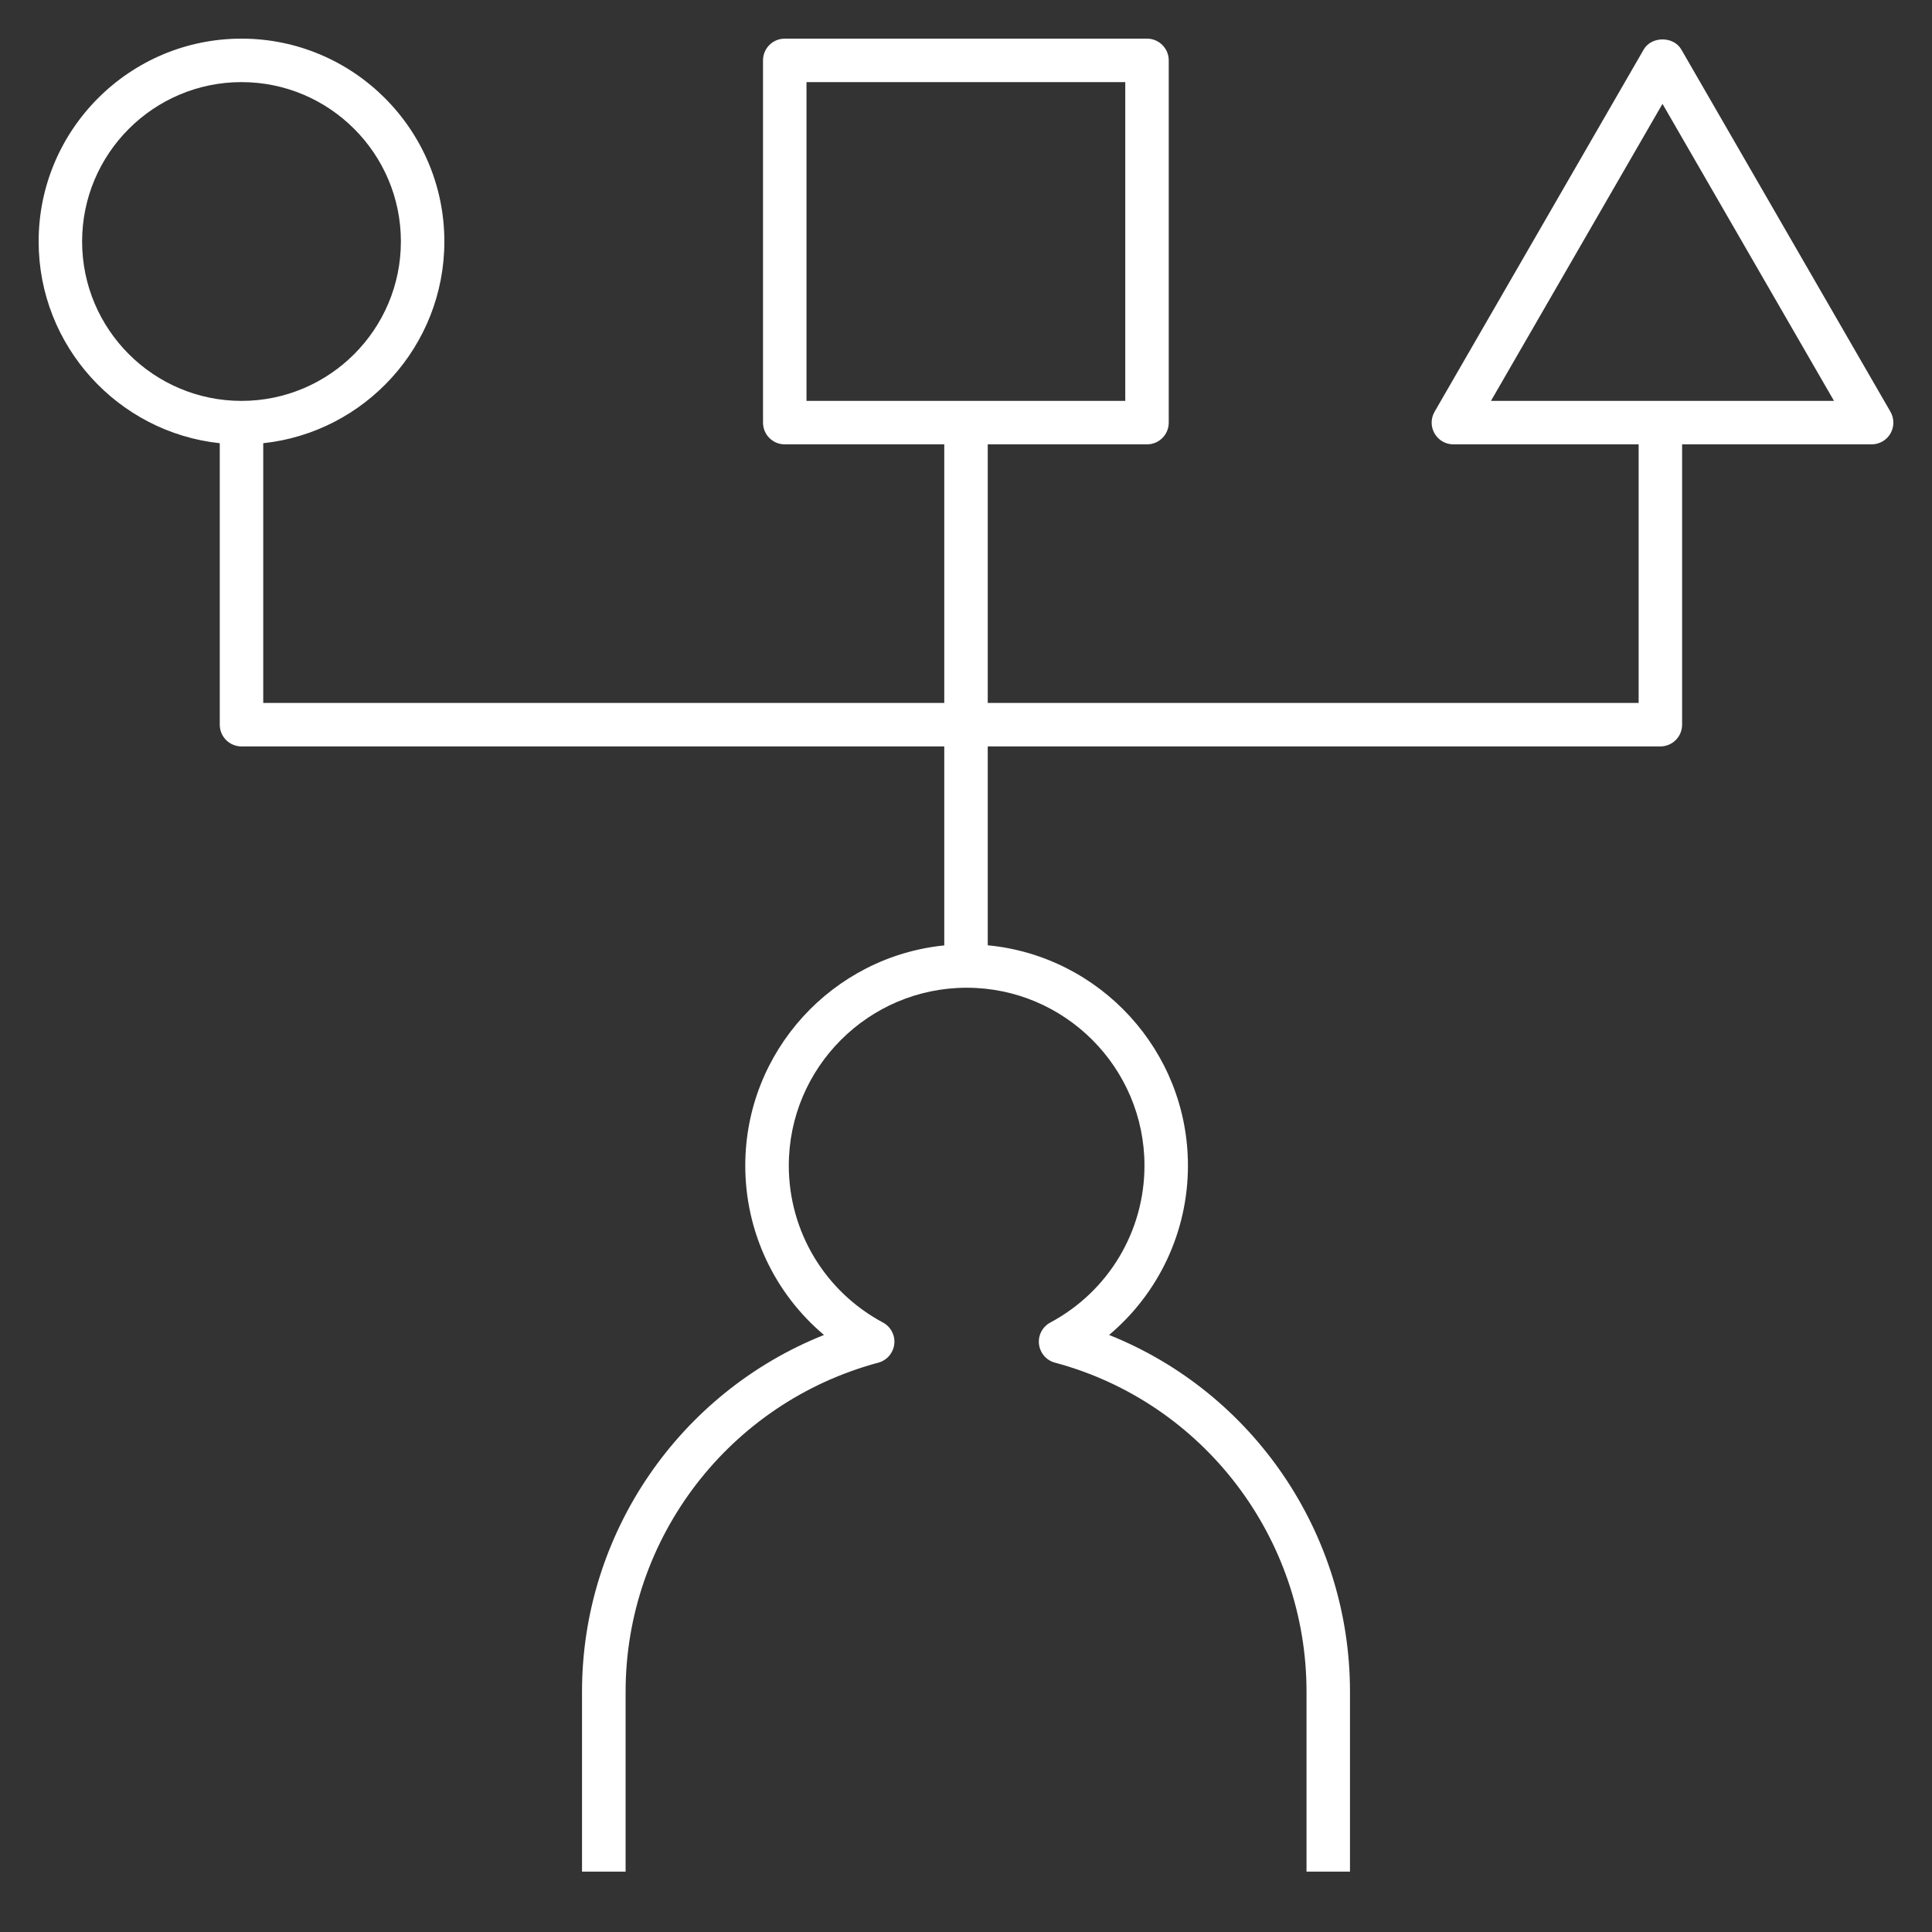 <svg fill="#fff" version="1.1" id="Layer_1" xmlns="http://www.w3.org/2000/svg" xmlns:xlink="http://www.w3.org/1999/xlink" viewBox="0 0 32 32" xml:space="preserve"><rect x="0" y="0" width="32" height="32" fill="#333333" stroke="none"/><g id="SVGRepo_bgCarrier" stroke-width="0"></g><g id="SVGRepo_tracerCarrier" stroke-linecap="round" stroke-linejoin="round"></g><g id="SVGRepo_iconCarrier"> <path id="personality--insights_1_" d="M22.36,31h-0.72v-2.98c0-2.552-1.713-4.793-4.166-5.45c-0.144-0.038-0.248-0.16-0.265-0.307 c-0.018-0.146,0.058-0.289,0.188-0.358c0.962-0.515,1.559-1.51,1.559-2.599c0-1.624-1.321-2.946-2.945-2.946 s-2.946,1.322-2.946,2.946c0,1.089,0.597,2.084,1.559,2.599c0.13,0.069,0.205,0.212,0.188,0.358s-0.122,0.269-0.264,0.307 c-2.465,0.66-4.186,2.901-4.186,5.45V31H9.64v-2.98c0-2.622,1.615-4.955,4.008-5.909c-0.818-0.688-1.304-1.709-1.304-2.805 c0-1.896,1.448-3.461,3.296-3.647v-3.296H4c-0.199,0-0.36-0.161-0.36-0.36V7.341c-1.684-0.18-3-1.61-3-3.341 c0-1.853,1.507-3.36,3.36-3.36S7.36,2.147,7.36,4c0,1.731-1.316,3.161-3,3.341v4.302h11.28V7.36h-2.642 c-0.199,0-0.36-0.161-0.36-0.36V1c0-0.199,0.161-0.36,0.36-0.36h6c0.199,0,0.36,0.161,0.36,0.36v6c0,0.199-0.161,0.36-0.36,0.36 H16.36v4.283h10.781V7.36h-3.068c-0.129,0-0.247-0.068-0.312-0.18s-0.064-0.249,0-0.36l3.464-6c0.129-0.223,0.494-0.223,0.623,0 l3.464,6c0.064,0.111,0.064,0.249,0,0.36S31.129,7.36,31,7.36h-3.139v4.643c0,0.199-0.161,0.36-0.36,0.36H16.36v3.294 c1.858,0.177,3.316,1.746,3.316,3.649c0,1.096-0.486,2.116-1.306,2.805c2.383,0.952,3.99,3.285,3.99,5.909V31z M24.695,6.64h5.682 l-2.841-4.92L24.695,6.64z M13.358,6.64h5.28V1.36h-5.28V6.64z M4,1.36C2.544,1.36,1.36,2.544,1.36,4S2.544,6.64,4,6.64 S6.64,5.456,6.64,4S5.456,1.36,4,1.36z"></path> <rect id="_Transparent_Rectangle" style="fill:none;" width="32" height="32"></rect> </g></svg>